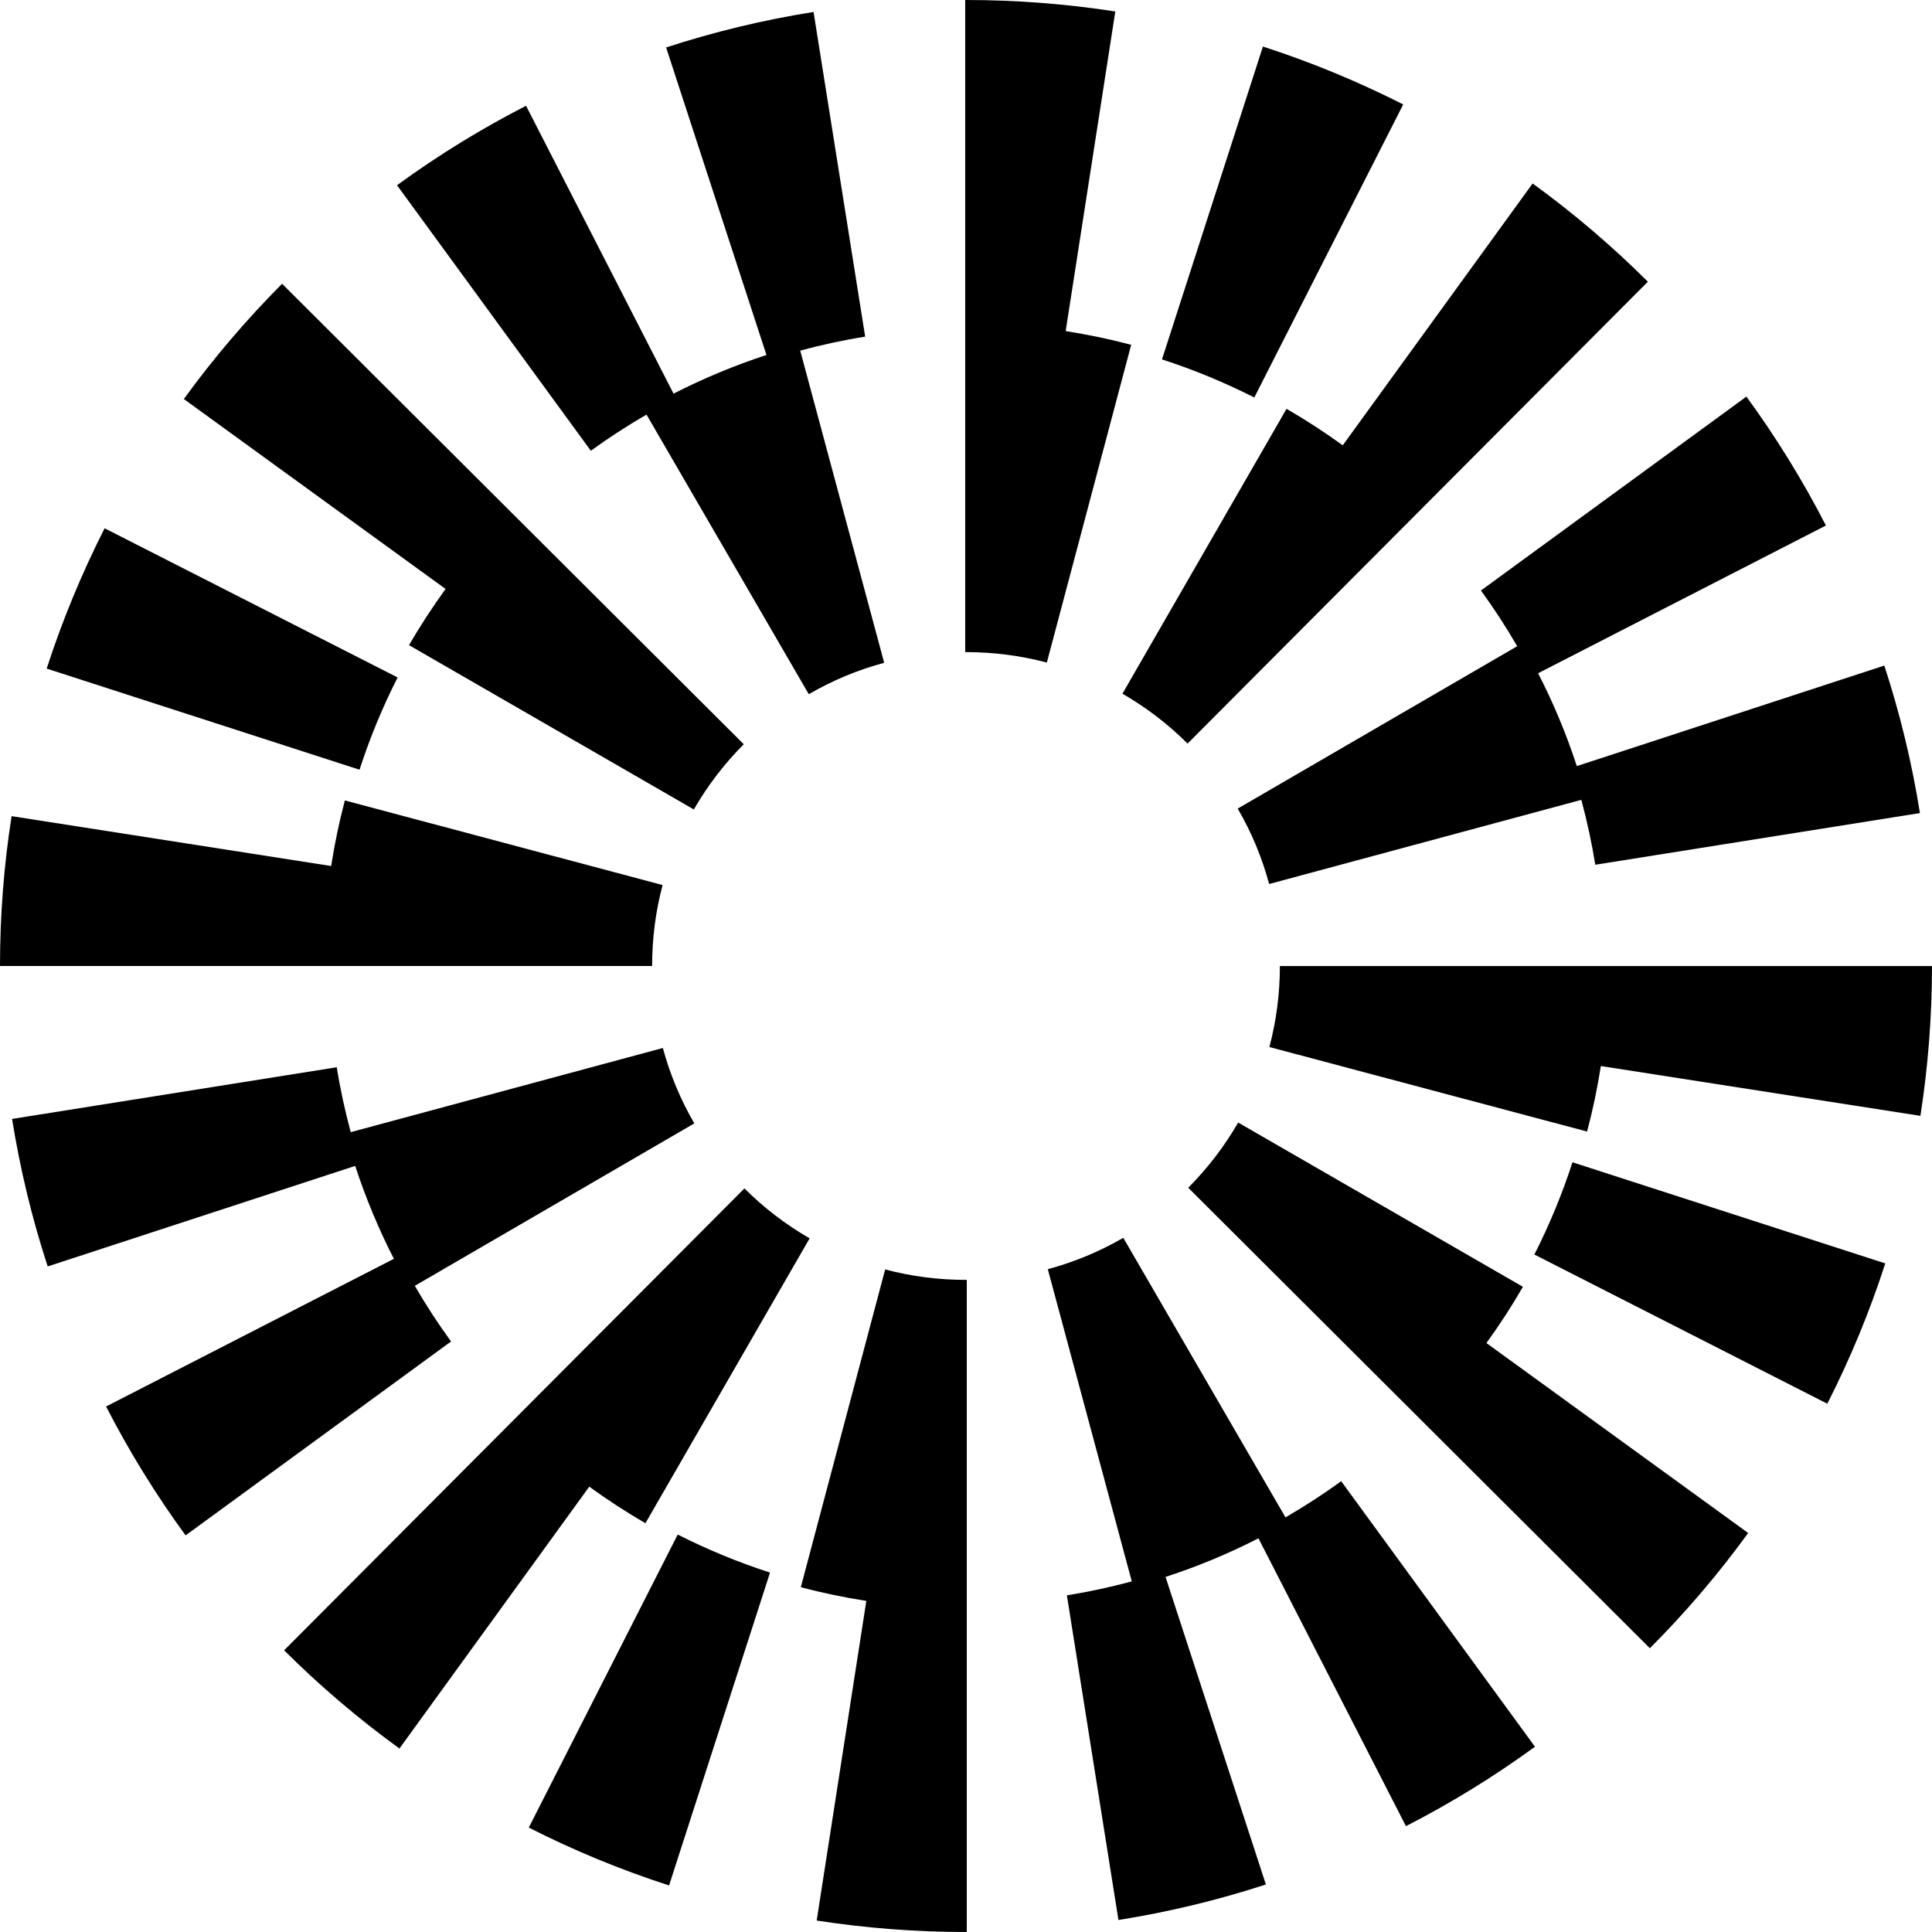 <svg width="32" height="32" viewBox="0 0 32 32" fill="none" xmlns="http://www.w3.org/2000/svg">
<path d="M6.586 11.221L1.733 8.75C1.354 9.496 1.031 10.278 0.773 11.074L5.955 12.749C6.124 12.226 6.336 11.712 6.586 11.221L6.586 11.221Z" fill="black"/>
<path d="M10.708 6.867L13.396 11.498C13.788 11.27 14.208 11.095 14.645 10.978L13.254 5.807C13.608 5.712 13.968 5.633 14.33 5.576L13.475 0.198C12.649 0.329 11.827 0.527 11.033 0.786L12.695 5.88C12.166 6.052 11.652 6.267 11.156 6.52L8.713 1.752C7.97 2.133 7.251 2.575 6.576 3.068L9.786 7.466C10.082 7.251 10.391 7.051 10.708 6.867L10.708 6.867Z" fill="black"/>
<path d="M25.13 10.703L20.5 13.393C20.729 13.785 20.904 14.206 21.021 14.642L26.192 13.248C26.287 13.602 26.365 13.962 26.423 14.323L31.8 13.467C31.669 12.64 31.47 11.819 31.21 11.024L26.117 12.689C25.945 12.161 25.73 11.646 25.476 11.151L30.243 8.704C29.862 7.962 29.419 7.244 28.926 6.569L24.529 9.781C24.745 10.077 24.945 10.385 25.129 10.703L25.13 10.703Z" fill="black"/>
<path d="M23.242 1.73C22.495 1.351 21.714 1.028 20.918 0.771L19.246 5.953C19.769 6.122 20.283 6.334 20.775 6.584L23.242 1.729V1.73Z" fill="black"/>
<path d="M21.309 6.772L18.591 11.49C18.985 11.717 19.348 11.994 19.67 12.316L27.294 4.666C26.703 4.077 26.061 3.529 25.385 3.039L22.24 7.376C21.941 7.159 21.63 6.957 21.31 6.772L21.309 6.772Z" fill="black"/>
<path d="M6.775 10.686L11.492 13.407C11.719 13.014 11.997 12.65 12.319 12.327L4.672 4.7C4.083 5.292 3.535 5.934 3.045 6.609L7.38 9.755C7.163 10.055 6.96 10.365 6.775 10.686Z" fill="black"/>
<path d="M17.651 5.484L18.473 0.19C17.66 0.064 16.828 0 16 0H15.987V10.801H16C16.455 10.801 16.906 10.859 17.339 10.974L18.736 5.711C18.378 5.616 18.016 5.541 17.651 5.484V5.484Z" fill="black"/>
<path d="M10.974 14.659L5.712 13.258C5.617 13.616 5.542 13.978 5.485 14.344L0.192 13.518C0.064 14.334 0 15.169 0 16H10.801C10.801 15.544 10.859 15.092 10.975 14.659H10.974Z" fill="black"/>
<path d="M25.414 20.779L30.266 23.25C30.646 22.504 30.969 21.722 31.226 20.926L26.045 19.251C25.876 19.774 25.663 20.288 25.414 20.779L25.414 20.779Z" fill="black"/>
<path d="M21.292 25.133L18.605 20.502C18.212 20.73 17.792 20.904 17.355 21.022L18.746 26.193C18.392 26.288 18.032 26.366 17.671 26.424L18.525 31.801C19.352 31.67 20.173 31.472 20.967 31.213L19.305 26.119C19.834 25.947 20.348 25.733 20.844 25.479L23.287 30.247C24.03 29.866 24.749 29.424 25.424 28.931L22.214 24.533C21.918 24.749 21.609 24.948 21.292 25.133V25.133Z" fill="black"/>
<path d="M6.871 21.297L11.5 18.607C11.272 18.215 11.097 17.795 10.979 17.358L5.809 18.752C5.714 18.398 5.635 18.038 5.578 17.677L0.2 18.533C0.332 19.36 0.53 20.182 0.79 20.976L5.883 19.311C6.056 19.839 6.27 20.354 6.524 20.85L1.757 23.296C2.138 24.038 2.581 24.756 3.074 25.431L7.471 22.219C7.255 21.923 7.055 21.615 6.871 21.298L6.871 21.297Z" fill="black"/>
<path d="M8.758 30.27C9.504 30.65 10.286 30.972 11.082 31.229L12.754 26.047C12.231 25.878 11.716 25.666 11.225 25.417L8.758 30.271V30.27Z" fill="black"/>
<path d="M10.691 25.228L13.41 20.511C13.016 20.284 12.653 20.006 12.33 19.684L4.706 27.334C5.297 27.924 5.94 28.471 6.616 28.961L9.76 24.624C10.06 24.841 10.37 25.044 10.691 25.229L10.691 25.228Z" fill="black"/>
<path d="M25.225 21.314L20.508 18.593C20.281 18.986 20.003 19.349 19.681 19.673L27.327 27.3C27.917 26.709 28.465 26.067 28.955 25.391L24.62 22.245C24.837 21.945 25.039 21.635 25.224 21.314L25.225 21.314Z" fill="black"/>
<path d="M14.661 21.026L13.264 26.289C13.621 26.384 13.984 26.459 14.349 26.516L13.527 31.81C14.34 31.936 15.172 32 16 32H16.013V21.199H16C15.545 21.199 15.095 21.141 14.661 21.026H14.661Z" fill="black"/>
<path d="M21.199 16C21.199 16.456 21.14 16.907 21.025 17.342L26.287 18.742C26.382 18.385 26.458 18.023 26.515 17.657L31.808 18.482C31.935 17.667 32 16.831 32 16.001H21.199V16Z" fill="black"/>
</svg>
